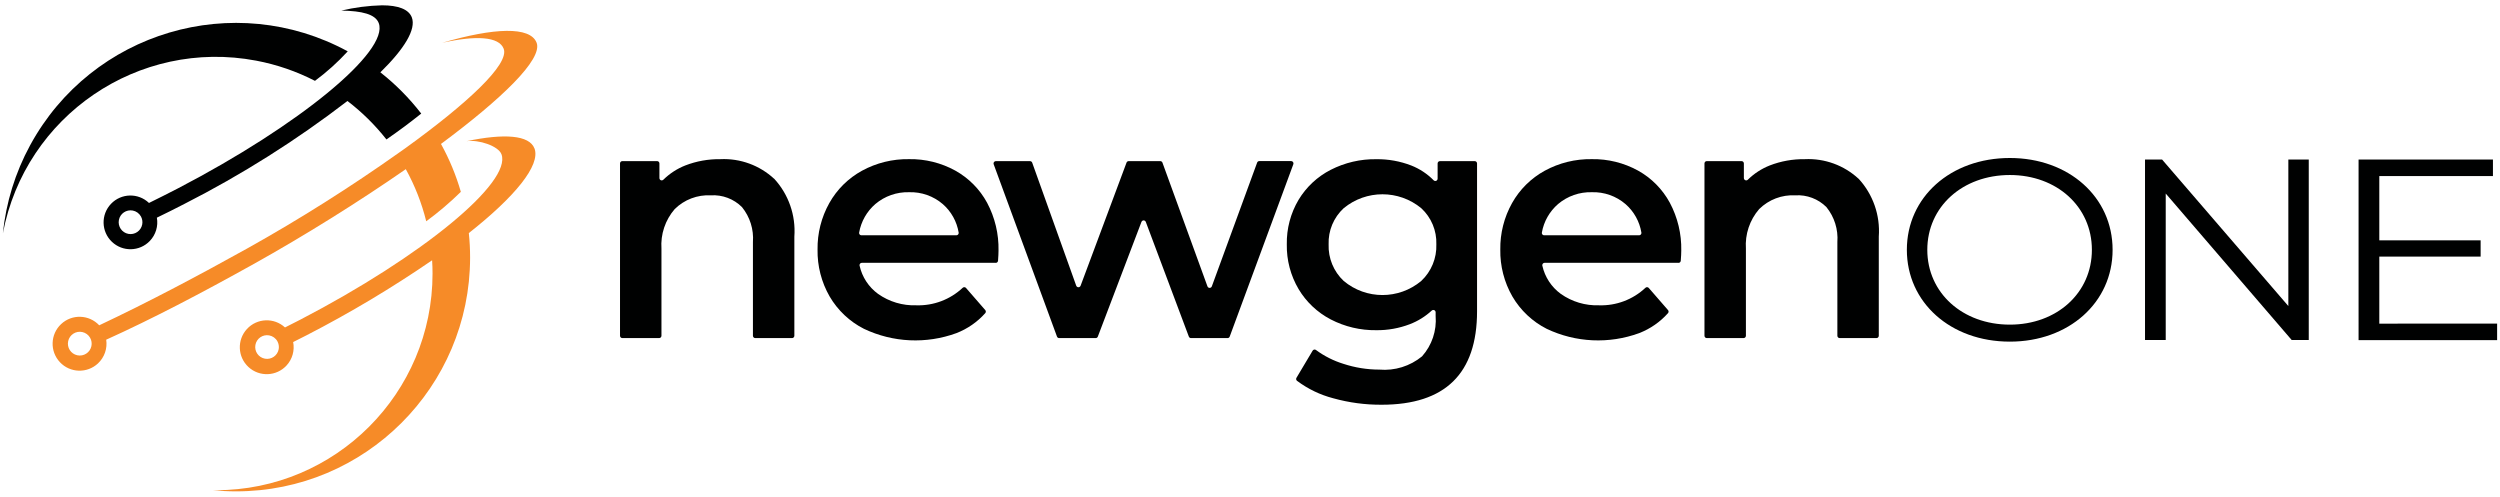 <?xml version="1.0" encoding="utf-8"?>
<!-- Generator: Adobe Illustrator 27.1.1, SVG Export Plug-In . SVG Version: 6.00 Build 0)  -->
<svg version="1.1" id="Layer_1" xmlns="http://www.w3.org/2000/svg" xmlns:xlink="http://www.w3.org/1999/xlink" x="0px" y="0px"
	 viewBox="0 0 151 30" enable-background="new 0 0 151 30" xml:space="preserve">
<path id="Path_66754" fill="#000101" d="M115.174,15.089c0-3.178,2.638-5.546,6.222-5.546
	c3.551,0,6.205,2.353,6.205,5.546s-2.654,5.546-6.205,5.546
	C117.812,20.635,115.174,18.268,115.174,15.089 M126.35,15.089
	c0-2.6-2.113-4.518-4.954-4.518c-2.858,0-4.987,1.916-4.987,4.518
	s2.129,4.519,4.987,4.519c2.841,0,4.954-1.916,4.954-4.519"/>
<path id="Path_66755" fill="#000101" d="M139.449,9.637v10.9h-1.031l-7.608-8.848v8.848h-1.251
	V9.637h1.032l7.625,8.848V9.637H139.449z"/>
<path id="Path_66756" fill="#000101" d="M150.826,19.545v1h-8.368V9.636h8.116v1h-6.864v3.879h6.12
	v0.982h-6.12v4.051L150.826,19.545z"/>
<path id="Path_66773" fill-rule="evenodd" clip-rule="evenodd" fill="#000101" d="M46.758,10.792
	c0.873,0.948,1.315,2.215,1.221,3.5v5.989c0,0.077-0.063,0.14-0.14,0.14h-2.222
	c-0.077,0-0.14-0.063-0.14-0.14v-5.66c0.057-0.763-0.18-1.518-0.661-2.112
	c-0.496-0.496-1.182-0.755-1.882-0.711c-0.812-0.042-1.604,0.259-2.182,0.831
	c-0.572,0.661-0.859,1.52-0.8,2.392v5.26c0,0.077-0.063,0.14-0.14,0.14
	h-2.223c-0.077,0-0.14-0.063-0.14-0.14V9.871c0-0.077,0.063-0.14,0.14-0.14
	h2.1c0.077,0,0.14,0.063,0.14,0.14v0.883
	c-0.002,0.077,0.059,0.141,0.135,0.142c0.039,0.001,0.076-0.014,0.104-0.042
	c0.379-0.372,0.828-0.665,1.322-0.86c0.676-0.262,1.397-0.391,2.122-0.38
	c1.196-0.057,2.364,0.369,3.243,1.181"/>
<path id="Path_66774" fill-rule="evenodd" clip-rule="evenodd" fill="#000101" d="M52.874,12.321
	c-0.517,0.445-0.863,1.055-0.982,1.726c-0.014,0.076,0.037,0.149,0.113,0.163
	c0.009,0.002,0.017,0.002,0.026,0.002h5.733
	c0.077,0,0.14-0.062,0.141-0.139c0-0.008-0.001-0.016-0.002-0.024
	c-0.11-0.666-0.447-1.273-0.955-1.718c-0.566-0.488-1.295-0.745-2.042-0.721
	C54.164,11.59,53.441,11.843,52.874,12.321 M60.142,15.874h-8.086
	c-0.078,0-0.141,0.064-0.14,0.142c0,0.012,0.002,0.023,0.004,0.034
	c0.152,0.683,0.548,1.288,1.114,1.7c0.674,0.477,1.487,0.719,2.312,0.69
	c1.037,0.033,2.044-0.347,2.8-1.057c0.056-0.053,0.145-0.051,0.198,0.006
	c0.001,0.001,0.001,0.002,0.002,0.002l1.164,1.338
	c0.046,0.053,0.046,0.131,0,0.184c-0.477,0.535-1.074,0.949-1.742,1.208
	c-1.821,0.666-3.834,0.573-5.585-0.26c-0.864-0.438-1.583-1.116-2.072-1.952
	c-0.495-0.861-0.748-1.84-0.731-2.833c-0.015-0.984,0.231-1.954,0.711-2.812
	c0.462-0.823,1.145-1.499,1.972-1.952c0.871-0.475,1.85-0.716,2.842-0.7
	c0.975-0.017,1.938,0.222,2.793,0.691c0.812,0.452,1.479,1.125,1.922,1.942
	c0.474,0.889,0.711,1.885,0.69,2.892c0,0.15-0.01,0.354-0.029,0.612
	c-0.006,0.073-0.067,0.129-0.14,0.129"/>
<path id="Path_66775" fill-rule="evenodd" clip-rule="evenodd" fill="#000101" d="M78.117,9.921l-3.843,10.409
	c-0.02,0.055-0.072,0.092-0.131,0.091h-2.205
	c-0.058,0-0.111-0.036-0.132-0.09l-2.6-6.929
	c-0.027-0.072-0.108-0.109-0.18-0.082c-0.038,0.014-0.067,0.044-0.082,0.082
	l-2.636,6.93c-0.021,0.055-0.075,0.091-0.134,0.089H63.974
	c-0.059,0-0.111-0.036-0.132-0.091L60.018,9.921
	c-0.027-0.073,0.011-0.153,0.084-0.18c0.016-0.006,0.032-0.009,0.048-0.008
	h2.063c0.059,0,0.112,0.037,0.132,0.092l2.66,7.434
	c0.027,0.073,0.107,0.11,0.18,0.083c0.039-0.014,0.069-0.045,0.083-0.083
	l2.775-7.438c0.021-0.054,0.073-0.09,0.131-0.089h1.907
	c0.059-0,0.111,0.037,0.131,0.092l2.719,7.474
	c0.027,0.073,0.107,0.11,0.18,0.083c0.039-0.014,0.069-0.045,0.083-0.083
	l2.737-7.477c0.02-0.055,0.072-0.092,0.131-0.091h1.924
	c0.077,0,0.14,0.063,0.139,0.141c-0,0.016-0.003,0.032-0.008,0.047"/>
<path id="Path_66776" fill-rule="evenodd" clip-rule="evenodd" fill="#000101" d="M85.844,16.969
	c0.609-0.571,0.941-1.378,0.911-2.212c0.029-0.825-0.304-1.622-0.911-2.182
	c-1.36-1.121-3.325-1.121-4.685,0c-0.607,0.56-0.939,1.357-0.91,2.182
	c-0.03,0.834,0.301,1.641,0.91,2.212C82.514,18.104,84.489,18.104,85.844,16.969
	 M89.074,9.732c0.077,0,0.14,0.063,0.14,0.14v8.928
	c0,3.764-1.922,5.646-5.765,5.646c-0.988,0.006-1.971-0.126-2.923-0.391
	c-0.79-0.206-1.533-0.564-2.186-1.054c-0.056-0.043-0.07-0.122-0.033-0.182
	l0.976-1.639c0.039-0.066,0.124-0.088,0.19-0.049
	c0.005,0.003,0.011,0.007,0.016,0.011c0.499,0.368,1.056,0.649,1.648,0.832
	c0.701,0.231,1.434,0.349,2.172,0.35c0.932,0.081,1.859-0.206,2.582-0.8
	c0.596-0.668,0.893-1.55,0.821-2.442V18.859
	c-0-0.077-0.063-0.139-0.14-0.138c-0.036,0-0.07,0.014-0.095,0.038
	c-0.386,0.356-0.836,0.636-1.327,0.824c-0.645,0.246-1.331,0.369-2.022,0.361
	c-0.957,0.014-1.903-0.21-2.752-0.651c-0.805-0.419-1.477-1.053-1.942-1.832
	c-0.482-0.817-0.728-1.752-0.711-2.7c-0.018-0.946,0.228-1.879,0.711-2.693
	c0.466-0.773,1.138-1.4,1.942-1.811c0.851-0.435,1.796-0.655,2.752-0.641
	c0.722-0.009,1.439,0.12,2.112,0.38c0.508,0.2,0.968,0.504,1.351,0.893
	c0.054,0.056,0.142,0.058,0.198,0.004c0.028-0.027,0.044-0.065,0.043-0.104
	V9.872c0-0.077,0.063-0.14,0.14-0.14h2.1"/>
<path id="Path_66777" fill-rule="evenodd" clip-rule="evenodd" fill="#000101" d="M94.111,12.321
	c-0.517,0.445-0.864,1.054-0.982,1.726c-0.014,0.076,0.037,0.149,0.113,0.163
	c0.009,0.002,0.017,0.002,0.026,0.002h5.733
	c0.077,0,0.14-0.062,0.141-0.139c0-0.008-0.001-0.016-0.002-0.024
	c-0.11-0.666-0.447-1.273-0.955-1.718c-0.566-0.488-1.295-0.745-2.042-0.721
	C95.401,11.59,94.678,11.843,94.111,12.321 M101.379,15.874h-8.086
	c-0.078,0.001-0.14,0.065-0.139,0.143c0,0.011,0.002,0.023,0.004,0.033
	c0.152,0.683,0.548,1.288,1.114,1.7c0.674,0.477,1.487,0.719,2.312,0.69
	c1.037,0.033,2.044-0.347,2.8-1.057c0.056-0.053,0.145-0.05,0.198,0.006
	c0.001,0.001,0.001,0.002,0.002,0.002l1.164,1.338c0.046,0.053,0.046,0.131,0,0.184
	c-0.477,0.535-1.074,0.949-1.742,1.208c-1.821,0.666-3.834,0.573-5.585-0.26
	c-0.864-0.438-1.583-1.116-2.072-1.952c-0.495-0.861-0.748-1.84-0.731-2.833
	c-0.015-0.984,0.231-1.954,0.711-2.812c0.462-0.822,1.145-1.499,1.972-1.952
	c0.871-0.475,1.85-0.716,2.842-0.7c0.975-0.017,1.938,0.222,2.793,0.691
	c0.812,0.451,1.478,1.125,1.921,1.942c0.474,0.889,0.712,1.885,0.691,2.892
	c0,0.15-0.01,0.354-0.03,0.612c-0.005,0.073-0.066,0.129-0.139,0.129"/>
<path id="Path_66778" fill-rule="evenodd" clip-rule="evenodd" fill="#000101" d="M112.258,10.792
	c0.873,0.948,1.315,2.215,1.221,3.5v5.989c0,0.077-0.063,0.14-0.14,0.14h-2.222
	c-0.077,0-0.14-0.063-0.14-0.14v-5.66c0.057-0.763-0.18-1.518-0.661-2.112
	c-0.496-0.496-1.181-0.755-1.881-0.711c-0.812-0.043-1.604,0.259-2.182,0.831
	c-0.572,0.661-0.859,1.52-0.8,2.392v5.26c0,0.077-0.063,0.14-0.14,0.14
	h-2.223c-0.077,0-0.14-0.063-0.14-0.14V9.871c0-0.077,0.063-0.14,0.14-0.14
	h2.1c0.077,0,0.14,0.063,0.14,0.14v0.883
	c-0.001,0.077,0.061,0.141,0.138,0.142c0.038,0.001,0.075-0.015,0.102-0.042
	c0.378-0.372,0.827-0.665,1.321-0.86c0.676-0.262,1.397-0.391,2.122-0.38
	c1.196-0.057,2.364,0.369,3.243,1.181"/>
<path id="Path_66779" fill-rule="evenodd" clip-rule="evenodd" fill="#F68B28" d="M16.834,21.086
	c-0.069,0.389-0.44,0.648-0.829,0.579c-0.389-0.069-0.648-0.44-0.579-0.829
	c0.069-0.389,0.44-0.648,0.829-0.579c0.213,0.038,0.397,0.17,0.501,0.359
	C16.834,20.76,16.862,20.926,16.834,21.086 M32.282,8.968
	c-0.308-0.814-1.826-0.918-4.105-0.44c0.74-0.107,1.922,0.289,2.111,0.786
	c0.642,1.7-4.794,6.171-12.136,9.987c-0.312,0.163-0.625,0.32-0.938,0.477
	c-0.66-0.609-1.689-0.568-2.298,0.093c-0.609,0.66-0.568,1.689,0.093,2.298
	c0.66,0.609,1.689,0.568,2.298-0.093c0.352-0.381,0.5-0.907,0.4-1.416
	c0.276-0.137,0.55-0.274,0.828-0.418c2.614-1.347,5.141-2.857,7.565-4.521
	c0.017,0.265,0.026,0.534,0.026,0.8c0,7.229-5.86,13.089-13.089,13.089
	c-0,0-0.001,0-0.001,0H12.88c0.449,0.043,0.9,0.068,1.367,0.068
	c7.804,0.009,14.138-6.311,14.147-14.115c0.001-0.496-0.025-0.991-0.077-1.485
	c2.789-2.2,4.347-4.1,3.965-5.116"/>
<path id="Path_66780" fill-rule="evenodd" clip-rule="evenodd" fill="#F68B28" d="M5.52,20.911
	c-0.085,0.387-0.468,0.632-0.855,0.547c-0.387-0.085-0.632-0.468-0.547-0.855
	c0.085-0.387,0.468-0.632,0.855-0.547c0.199,0.044,0.369,0.17,0.47,0.346
	C5.531,20.557,5.558,20.738,5.52,20.911 M32.409,2.576
	c-0.386-0.988-2.551-0.911-5.7,0.009c2.056-0.458,3.428-0.376,3.712,0.356
	c0.37,0.947-2.268,3.36-5.931,6.005c-0.124,0.089-0.246,0.175-0.373,0.263l0,0
	c-2.957,2.096-6.024,4.032-9.188,5.8c-2.82,1.568-5.92,3.219-8.936,4.639
	c-0.615-0.656-1.645-0.689-2.301-0.074c-0.656,0.615-0.689,1.645-0.074,2.301
	c0.615,0.656,1.645,0.689,2.301,0.074c0.391-0.367,0.576-0.902,0.496-1.432
	c2.758-1.244,5.746-2.81,8.907-4.571c3.066-1.709,6.334-3.748,9.188-5.729
	c0.546,0.989,0.961,2.046,1.233,3.143v0.006
	c0.739-0.542,1.438-1.137,2.092-1.779c-0.291-1.006-0.693-1.977-1.2-2.893
	c3.658-2.715,6.165-5.117,5.775-6.119"/>
<path id="Path_66781" fill-rule="evenodd" clip-rule="evenodd" fill="#000101" d="M8.59,13.556
	c-0.074,0.389-0.45,0.644-0.839,0.57c-0.389-0.074-0.644-0.45-0.57-0.839
	s0.45-0.644,0.839-0.57c0.209,0.04,0.389,0.171,0.493,0.357
	C8.594,13.221,8.621,13.392,8.59,13.556 M25.439,6.856
	c-0.716-0.927-1.544-1.763-2.465-2.487c1.451-1.419,2.172-2.6,1.9-3.32
	c-0.193-0.494-0.825-0.728-1.8-0.728c-0.829,0.021-1.654,0.128-2.461,0.319
	c1.25,0.019,2.059,0.216,2.263,0.755c0.642,1.7-4.794,6.17-12.136,9.987
	c-0.578,0.3-1.16,0.591-1.741,0.877c-0.648-0.619-1.674-0.596-2.293,0.052
	c-0.619,0.648-0.596,1.674,0.052,2.293c0.648,0.619,1.674,0.596,2.293-0.052
	c0.357-0.374,0.515-0.896,0.424-1.405c0.544-0.262,1.094-0.537,1.649-0.824
	c3.472-1.766,6.773-3.849,9.862-6.223c0.876,0.669,1.665,1.447,2.347,2.313
	l0.009,0.01c0.907-0.633,1.353-0.97,2.1-1.562l-0.005-0.007"/>
<path id="Path_66782" fill-rule="evenodd" clip-rule="evenodd" fill="#000101" d="M21.003,3.101
	C14.136-0.629,5.546,1.914,1.816,8.781c-0.893,1.644-1.451,3.449-1.642,5.31
	C1.521,6.985,8.372,2.317,15.477,3.664c1.235,0.234,2.429,0.644,3.547,1.219
	C19.739,4.353,20.401,3.757,21.003,3.101"/>
</svg>
